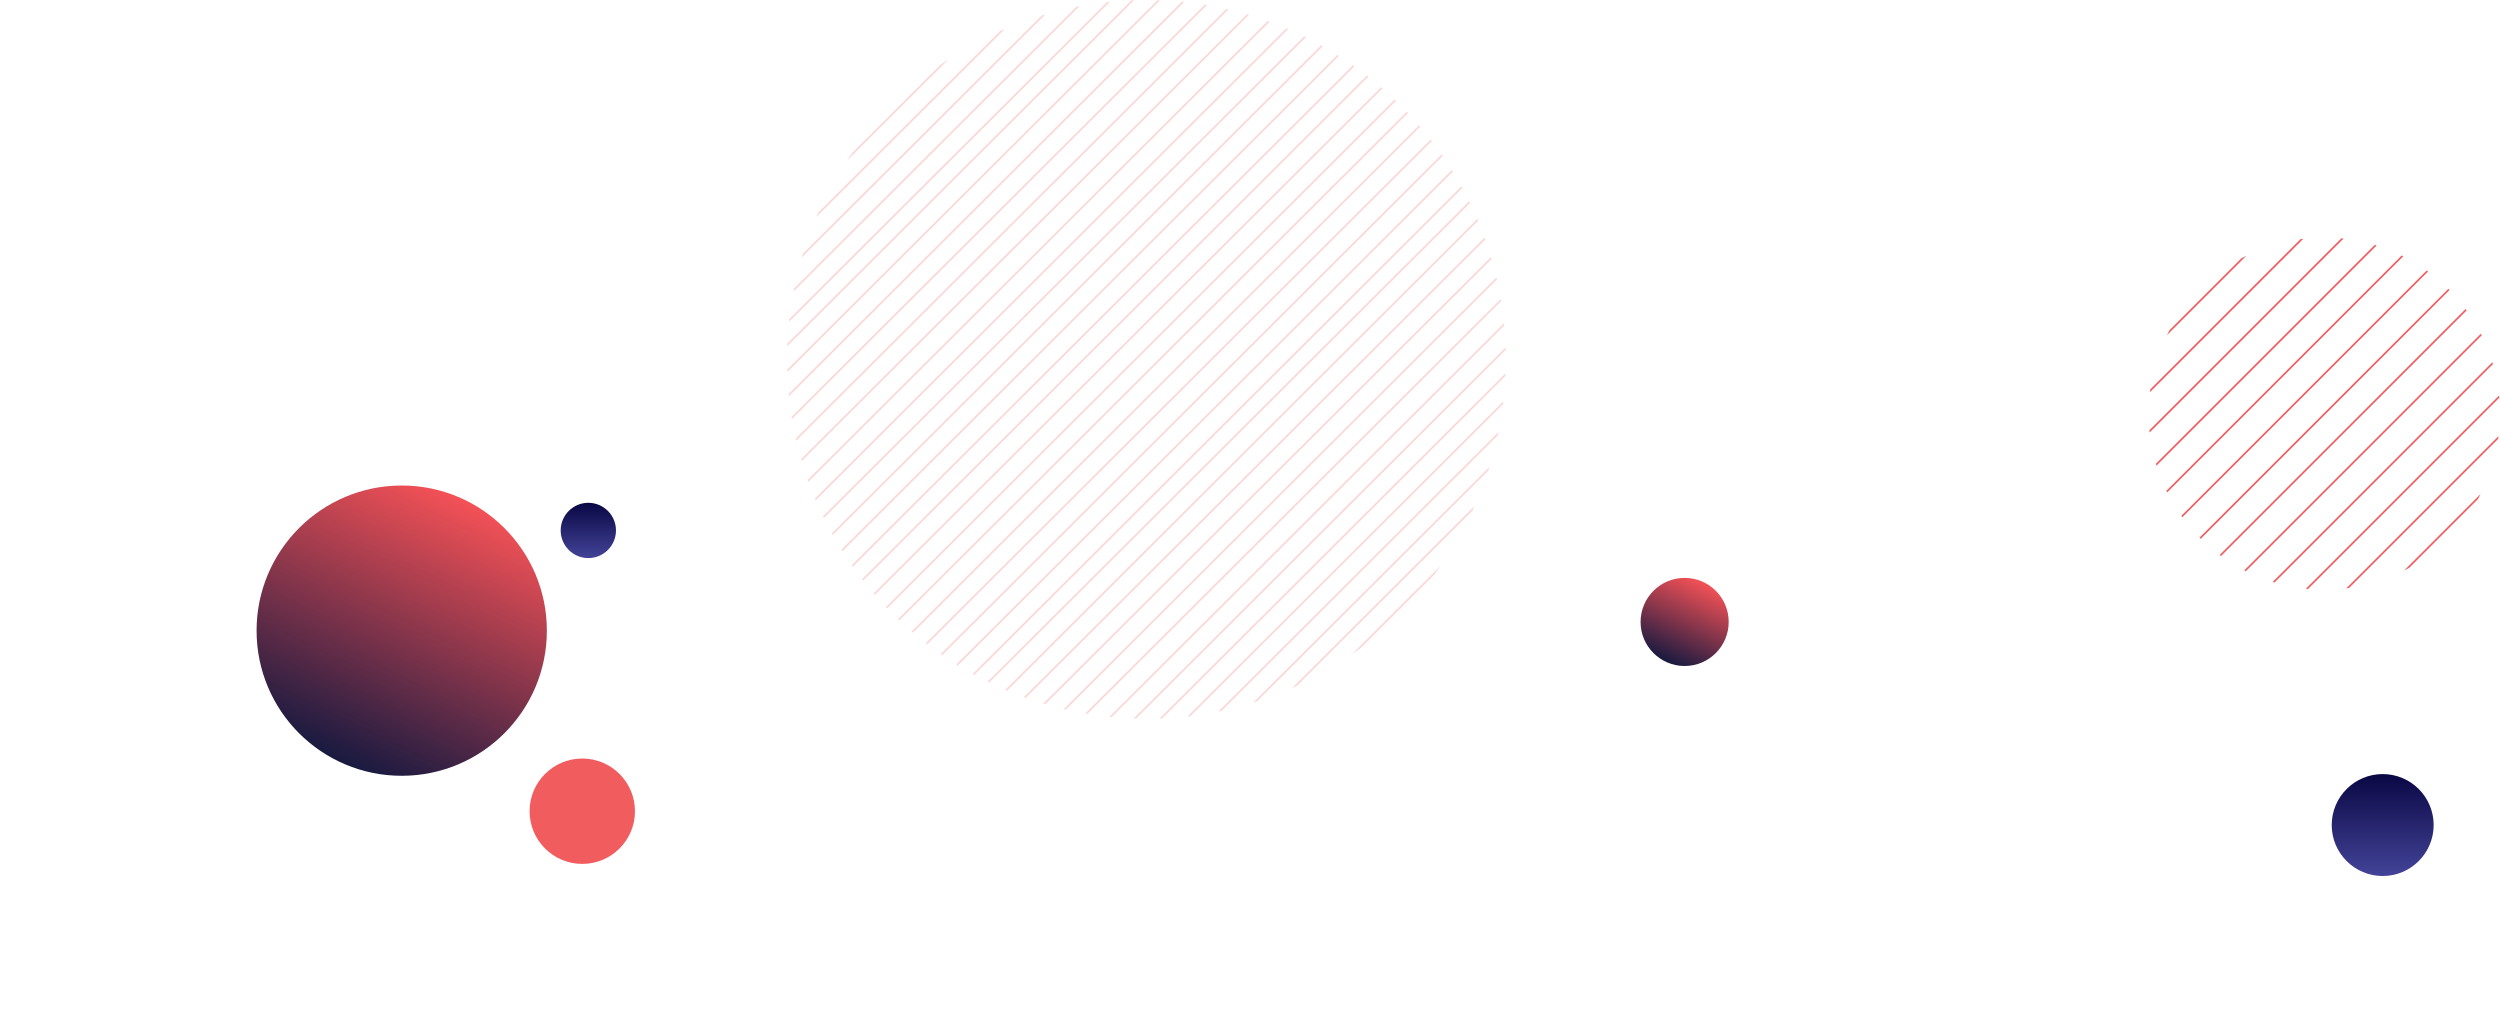 <svg xmlns="http://www.w3.org/2000/svg" xmlns:xlink="http://www.w3.org/1999/xlink" width="1446.9" height="597.5" viewBox="0 0 1446.9 597.5">
  <defs>
    <clipPath id="clip-path">
      <ellipse id="Ellipse_5" data-name="Ellipse 5" cx="101.7" cy="101.929" rx="101.7" ry="101.929" fill="none"/>
    </clipPath>
    <linearGradient id="linear-gradient" x1="0.247" y1="0.925" x2="0.695" gradientUnits="objectBoundingBox">
      <stop offset="0" stop-color="#1a1a40"/>
      <stop offset="1" stop-color="#fb5357"/>
    </linearGradient>
    <filter id="Ellipse_135" x="0" y="132.5" width="465" height="465" filterUnits="userSpaceOnUse">
      <feOffset dx="10" dy="10" input="SourceAlpha"/>
      <feGaussianBlur stdDeviation="49.5" result="blur"/>
      <feFlood flood-color="#fff" flood-opacity="0.749"/>
      <feComposite operator="in" in2="blur"/>
      <feComposite in="SourceGraphic"/>
    </filter>
    <linearGradient id="linear-gradient-2" x1="0.5" x2="0.5" y2="1" gradientUnits="objectBoundingBox">
      <stop offset="0" stop-color="#090743"/>
      <stop offset="1" stop-color="#434398"/>
    </linearGradient>
    <clipPath id="clip-path-2">
      <circle id="Ellipse_5-2" data-name="Ellipse 5" cx="208" cy="208" r="208" transform="translate(0)" fill="none"/>
    </clipPath>
  </defs>
  <g id="about-us-bg-web" transform="translate(150.5 -1011.543)">
    <g id="Group_2002" data-name="Group 2002" transform="translate(2755.598 -1208.659)">
      <g id="Group_75" data-name="Group 75" transform="translate(-1662.598 2357.659)" clip-path="url(#clip-path)">
        <line id="Line_50" data-name="Line 50" y1="179.564" x2="179.564" transform="translate(24.799 21.231)" fill="none" stroke="#f15d5e" stroke-miterlimit="10" stroke-width="1"/>
        <line id="Line_51" data-name="Line 51" y1="179.564" x2="179.564" transform="translate(36.372 32.804)" fill="none" stroke="#f15d5e" stroke-miterlimit="10" stroke-width="1"/>
        <line id="Line_52" data-name="Line 52" y1="179.564" x2="179.564" transform="translate(47.946 44.378)" fill="none" stroke="#f15d5e" stroke-miterlimit="10" stroke-width="1"/>
        <line id="Line_53" data-name="Line 53" y1="175.893" x2="175.893" transform="translate(63.189 55.951)" fill="none" stroke="#f15d5e" stroke-miterlimit="10" stroke-width="1"/>
        <line id="Line_54" data-name="Line 54" y1="159.882" x2="159.882" transform="translate(77.912 80.387)" fill="none" stroke="#f15d5e" stroke-miterlimit="10" stroke-width="1"/>
        <line id="Line_55" data-name="Line 55" y1="159.882" x2="159.882" transform="translate(89.485 91.96)" fill="none" stroke="#f15d5e" stroke-miterlimit="10" stroke-width="1"/>
        <line id="Line_56" data-name="Line 56" y1="165.684" x2="165.685" transform="translate(-38.843 -60.383)" fill="none" stroke="#f15d5e" stroke-miterlimit="10" stroke-width="1"/>
        <line id="Line_57" data-name="Line 57" y1="165.684" x2="165.685" transform="translate(-27.269 -48.809)" fill="none" stroke="#f15d5e" stroke-miterlimit="10" stroke-width="1"/>
        <line id="Line_58" data-name="Line 58" y1="179.814" x2="179.814" transform="translate(-21.984 -45.077)" fill="none" stroke="#f15d5e" stroke-miterlimit="10" stroke-width="1"/>
        <line id="Line_59" data-name="Line 59" y1="179.814" x2="179.814" transform="translate(-10.411 -33.504)" fill="none" stroke="#f15d5e" stroke-miterlimit="10" stroke-width="1"/>
        <line id="Line_60" data-name="Line 60" y1="163.062" x2="163.062" transform="translate(0.949 -6.412)" fill="none" stroke="#f15d5e" stroke-miterlimit="10" stroke-width="1"/>
        <line id="Line_61" data-name="Line 61" y1="163.062" x2="163.062" transform="translate(12.522 5.162)" fill="none" stroke="#f15d5e" stroke-miterlimit="10" stroke-width="1"/>
        <line id="Line_62" data-name="Line 62" y1="163.062" x2="163.062" transform="translate(24.096 16.735)" fill="none" stroke="#f15d5e" stroke-miterlimit="10" stroke-width="1"/>
      </g>
    </g>
    <g transform="matrix(1, 0, 0, 1, -150.5, 1011.54)" filter="url(#Ellipse_135)">
      <circle id="Ellipse_135-2" data-name="Ellipse 135" cx="84" cy="84" r="84" transform="translate(138.5 271)" fill="url(#linear-gradient)"/>
    </g>
    <circle id="Ellipse_136" data-name="Ellipse 136" cx="16" cy="16" r="16" transform="translate(174 1302.543)" fill="url(#linear-gradient-2)"/>
    <circle id="Ellipse_154" data-name="Ellipse 154" cx="29.5" cy="29.5" r="29.5" transform="translate(1199 1459.543)" fill="url(#linear-gradient-2)"/>
    <circle id="Ellipse_147" data-name="Ellipse 147" cx="30.5" cy="30.5" r="30.5" transform="translate(156 1450.543)" fill="#f15d5e"/>
    <g id="Group_2005" data-name="Group 2005" transform="translate(1622.299 -1209.071)" opacity="0.25">
      <g id="Group_77" data-name="Group 77" transform="translate(-1317.299 2220.614)" clip-path="url(#clip-path-2)">
        <line id="Line_63" data-name="Line 63" y1="365.01" x2="365.897" transform="translate(21.875 36.352)" fill="none" stroke="#f15d5e" stroke-miterlimit="10" stroke-width="1"/>
        <line id="Line_64" data-name="Line 64" y1="365.01" x2="365.897" transform="translate(29.371 43.831)" fill="none" stroke="#f15d5e" stroke-miterlimit="10" stroke-width="1"/>
        <line id="Line_65" data-name="Line 65" y1="365.01" x2="365.897" transform="translate(36.868 51.309)" fill="none" stroke="#f15d5e" stroke-miterlimit="10" stroke-width="1"/>
        <line id="Line_66" data-name="Line 66" y1="357.55" x2="358.417" transform="translate(51.844 58.788)" fill="none" stroke="#f15d5e" stroke-miterlimit="10" stroke-width="1"/>
        <line id="Line_67" data-name="Line 67" y1="325.002" x2="325.79" transform="translate(65.758 92.413)" fill="none" stroke="#f15d5e" stroke-miterlimit="10" stroke-width="1"/>
        <line id="Line_68" data-name="Line 68" y1="325.002" x2="325.79" transform="translate(73.255 99.892)" fill="none" stroke="#f15d5e" stroke-miterlimit="10" stroke-width="1"/>
        <line id="Line_69" data-name="Line 69" y1="298.432" x2="299.157" transform="translate(110.695 102.199)" fill="none" stroke="#f15d5e" stroke-miterlimit="10" stroke-width="1"/>
        <line id="Line_70" data-name="Line 70" y1="298.432" x2="299.157" transform="translate(118.192 109.678)" fill="none" stroke="#f15d5e" stroke-miterlimit="10" stroke-width="1"/>
        <line id="Line_71" data-name="Line 71" y1="285.872" x2="286.566" transform="translate(133.783 121.642)" fill="none" stroke="#f15d5e" stroke-miterlimit="10" stroke-width="1"/>
        <line id="Line_72" data-name="Line 72" y1="285.872" x2="286.566" transform="translate(141.279 129.121)" fill="none" stroke="#f15d5e" stroke-miterlimit="10" stroke-width="1"/>
        <line id="Line_73" data-name="Line 73" y1="282.593" x2="283.279" transform="translate(152.063 136.599)" fill="none" stroke="#f15d5e" stroke-miterlimit="10" stroke-width="1"/>
        <line id="Line_74" data-name="Line 74" y1="282.593" x2="283.279" transform="translate(159.56 144.078)" fill="none" stroke="#f15d5e" stroke-miterlimit="10" stroke-width="1"/>
        <line id="Line_75" data-name="Line 75" y1="253.368" x2="253.983" transform="translate(172.892 175.896)" fill="none" stroke="#f15d5e" stroke-miterlimit="10" stroke-width="1"/>
        <line id="Line_76" data-name="Line 76" y1="244.213" x2="244.805" transform="translate(189.566 183.375)" fill="none" stroke="#f15d5e" stroke-miterlimit="10" stroke-width="1"/>
        <line id="Line_77" data-name="Line 77" y1="236.226" x2="236.799" transform="translate(195.523 200.376)" fill="none" stroke="#f15d5e" stroke-miterlimit="10" stroke-width="1"/>
        <line id="Line_78" data-name="Line 78" y1="236.226" x2="236.799" transform="translate(203.02 207.855)" fill="none" stroke="#f15d5e" stroke-miterlimit="10" stroke-width="1"/>
        <line id="Line_79" data-name="Line 79" y1="222.957" x2="223.498" transform="translate(235.024 204.154)" fill="none" stroke="#f15d5e" stroke-miterlimit="10" stroke-width="1"/>
        <line id="Line_80" data-name="Line 80" y1="222.957" x2="223.498" transform="translate(242.52 211.633)" fill="none" stroke="#f15d5e" stroke-miterlimit="10" stroke-width="1"/>
        <line id="Line_81" data-name="Line 81" y1="202.186" x2="202.677" transform="translate(250.182 238.783)" fill="none" stroke="#f15d5e" stroke-miterlimit="10" stroke-width="1"/>
        <line id="Line_82" data-name="Line 82" y1="202.186" x2="202.677" transform="translate(257.679 246.262)" fill="none" stroke="#f15d5e" stroke-miterlimit="10" stroke-width="1"/>
        <line id="Line_83" data-name="Line 83" y1="202.186" x2="202.677" transform="translate(265.176 253.74)" fill="none" stroke="#f15d5e" stroke-miterlimit="10" stroke-width="1"/>
        <line id="Line_84" data-name="Line 84" y1="200.054" x2="200.539" transform="translate(-55.946 -28.619)" fill="none" stroke="#f15d5e" stroke-miterlimit="10" stroke-width="1"/>
        <line id="Line_85" data-name="Line 85" y1="200.054" x2="200.539" transform="translate(-50.323 -23.01)" fill="none" stroke="#f15d5e" stroke-miterlimit="10" stroke-width="1"/>
        <line id="Line_86" data-name="Line 86" y1="200.054" x2="200.539" transform="translate(-42.827 -15.531)" fill="none" stroke="#f15d5e" stroke-miterlimit="10" stroke-width="1"/>
        <line id="Line_87" data-name="Line 87" y1="195.965" x2="196.44" transform="translate(-31.231 -8.052)" fill="none" stroke="#f15d5e" stroke-miterlimit="10" stroke-width="1"/>
        <line id="Line_88" data-name="Line 88" y1="218.496" x2="219.026" transform="translate(-18.491 -28.335)" fill="none" stroke="#f15d5e" stroke-miterlimit="10" stroke-width="1"/>
        <line id="Line_89" data-name="Line 89" y1="218.496" x2="219.026" transform="translate(-10.994 -20.857)" fill="none" stroke="#f15d5e" stroke-miterlimit="10" stroke-width="1"/>
        <line id="Line_90" data-name="Line 90" y1="302.922" x2="303.657" transform="translate(-53.603 -49.689)" fill="none" stroke="#f15d5e" stroke-miterlimit="10" stroke-width="1"/>
        <line id="Line_91" data-name="Line 91" y1="302.922" x2="303.657" transform="translate(-46.106 -42.211)" fill="none" stroke="#f15d5e" stroke-miterlimit="10" stroke-width="1"/>
        <line id="Line_92" data-name="Line 92" y1="303.571" x2="304.307" transform="translate(-30.394 -43.576)" fill="none" stroke="#f15d5e" stroke-miterlimit="10" stroke-width="1"/>
        <line id="Line_93" data-name="Line 93" y1="303.571" x2="304.307" transform="translate(-22.897 -36.097)" fill="none" stroke="#f15d5e" stroke-miterlimit="10" stroke-width="1"/>
        <line id="Line_94" data-name="Line 94" y1="300.089" x2="300.817" transform="translate(-11.91 -28.619)" fill="none" stroke="#f15d5e" stroke-miterlimit="10" stroke-width="1"/>
        <line id="Line_95" data-name="Line 95" y1="300.089" x2="300.817" transform="translate(-4.414 -21.14)" fill="none" stroke="#f15d5e" stroke-miterlimit="10" stroke-width="1"/>
        <line id="Line_96" data-name="Line 96" y1="294.621" x2="295.336" transform="translate(10.124 -14.282)" fill="none" stroke="#f15d5e" stroke-miterlimit="10" stroke-width="1"/>
        <line id="Line_97" data-name="Line 97" y1="313.337" x2="314.098" transform="translate(-4.018 -3.933)" fill="none" stroke="#f15d5e" stroke-miterlimit="10" stroke-width="1"/>
        <line id="Line_98" data-name="Line 98" y1="336.798" x2="337.615" transform="translate(2.786 -19.224)" fill="none" stroke="#f15d5e" stroke-miterlimit="10" stroke-width="1"/>
        <line id="Line_99" data-name="Line 99" y1="336.798" x2="337.615" transform="translate(10.282 -11.745)" fill="none" stroke="#f15d5e" stroke-miterlimit="10" stroke-width="1"/>
        <line id="Line_100" data-name="Line 100" y1="365.519" x2="366.406" transform="translate(4.966 -20.205)" fill="none" stroke="#f15d5e" stroke-miterlimit="10" stroke-width="1"/>
        <line id="Line_101" data-name="Line 101" y1="365.519" x2="366.406" transform="translate(12.462 -12.727)" fill="none" stroke="#f15d5e" stroke-miterlimit="10" stroke-width="1"/>
        <line id="Line_102" data-name="Line 102" y1="331.467" x2="332.271" transform="translate(20.529 27.3)" fill="none" stroke="#f15d5e" stroke-miterlimit="10" stroke-width="1"/>
        <line id="Line_103" data-name="Line 103" y1="331.467" x2="332.271" transform="translate(28.026 34.779)" fill="none" stroke="#f15d5e" stroke-miterlimit="10" stroke-width="1"/>
        <line id="Line_104" data-name="Line 104" y1="331.467" x2="332.271" transform="translate(35.523 42.258)" fill="none" stroke="#f15d5e" stroke-miterlimit="10" stroke-width="1"/>
      </g>
    </g>
    <circle id="Ellipse_315" data-name="Ellipse 315" cx="25.5" cy="25.5" r="25.5" transform="translate(799 1346)" fill="url(#linear-gradient)"/>
  </g>
</svg>
